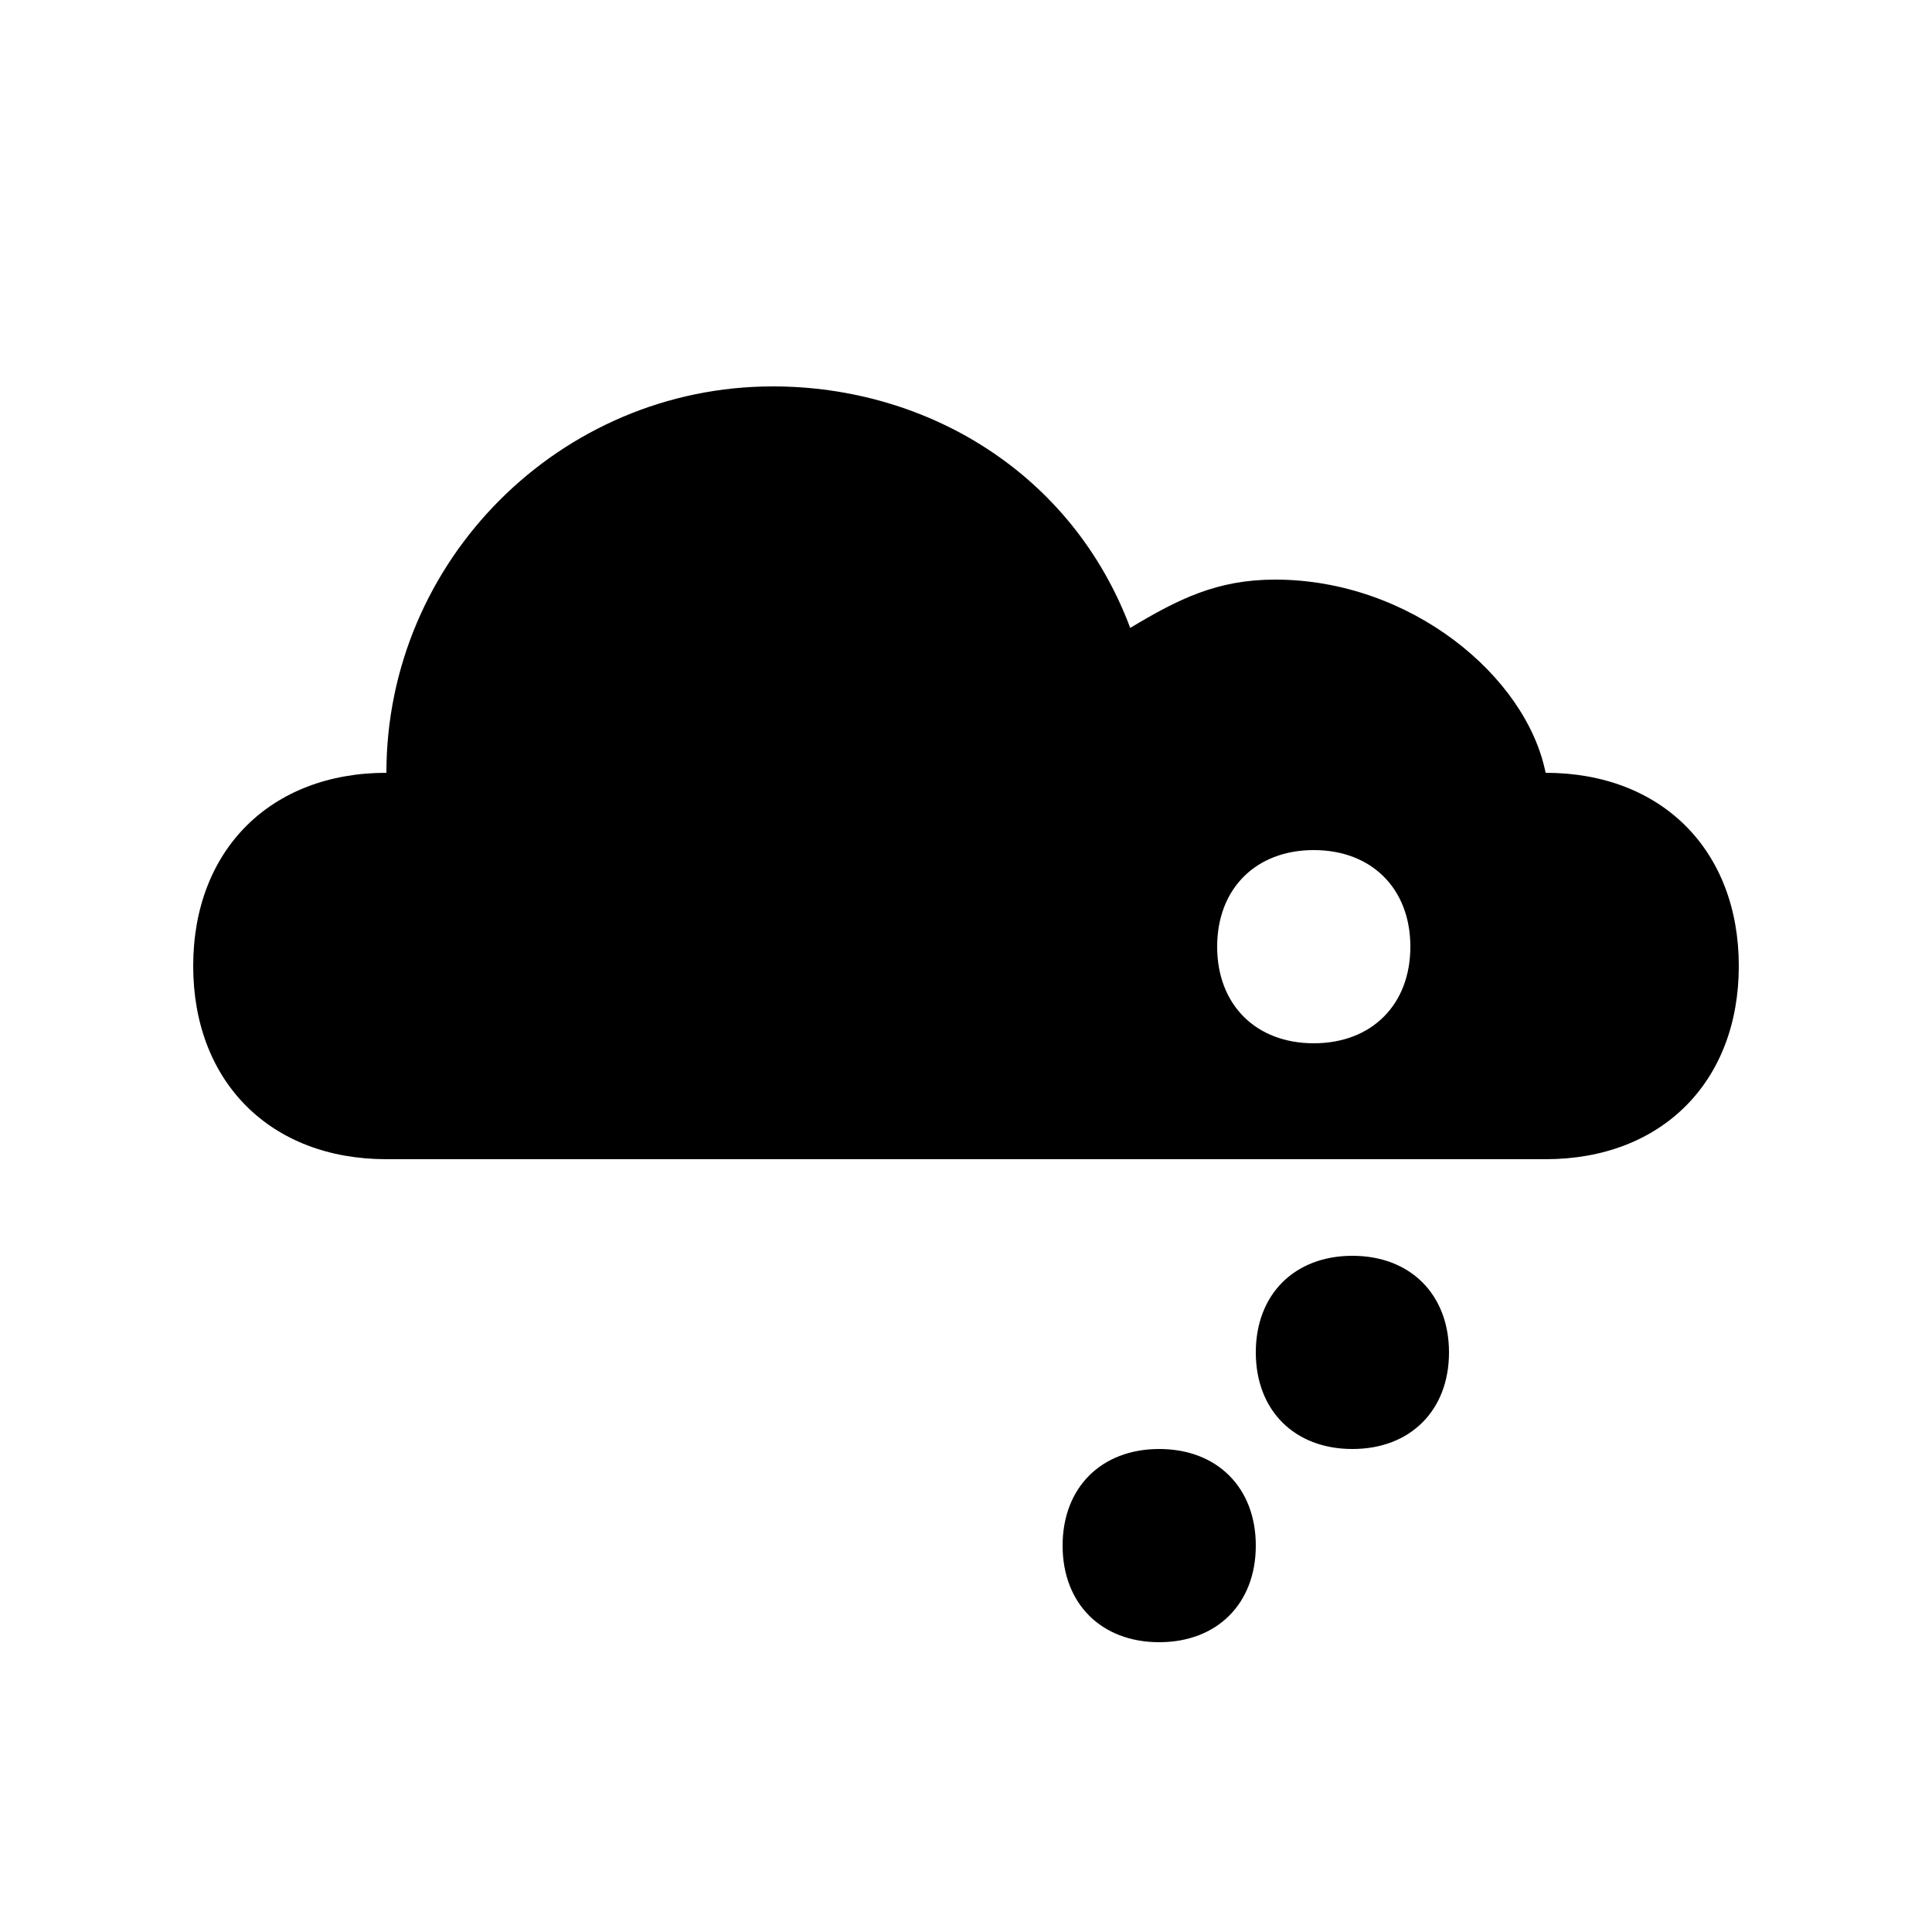 <svg version="1.1" xmlns="http://www.w3.org/2000/svg" viewBox="0 0 100 100"><path stroke="#000000" stroke-width="0" stroke-linejoin="round" stroke-linecap="round" fill="#000000" d="M 63 49 C 63 52 65 54 68 54 C 71 54 73 52 73 49 C 73 46 71 44 68 44 C 65 44 63 46 63 49 Z M 80 60 C 60 60 40 60 20 60 C 14 60 10 56 10 50 C 10 44 14 40 20 40 C 20 29 29 20 40 20 C 48 20 55.5 24.5 58.5 32.5 C 61 31 63 30 66 30 C 73 30 79 35 80 40 C 86 40 90 44 90 50 C 90 56 86 60 80 60 Z M 55 80 C 55 77 57 75 60 75 C 63 75 65 77 65 80 C 65 83 63 85 60 85 C 57 85 55 83 55 80 Z M 65 70 C 65 67 67 65 70 65 C 73 65 75 67 75 70 C 75 73 73 75 70 75 C 67 75 65 73 65 70 Z"></path></svg>